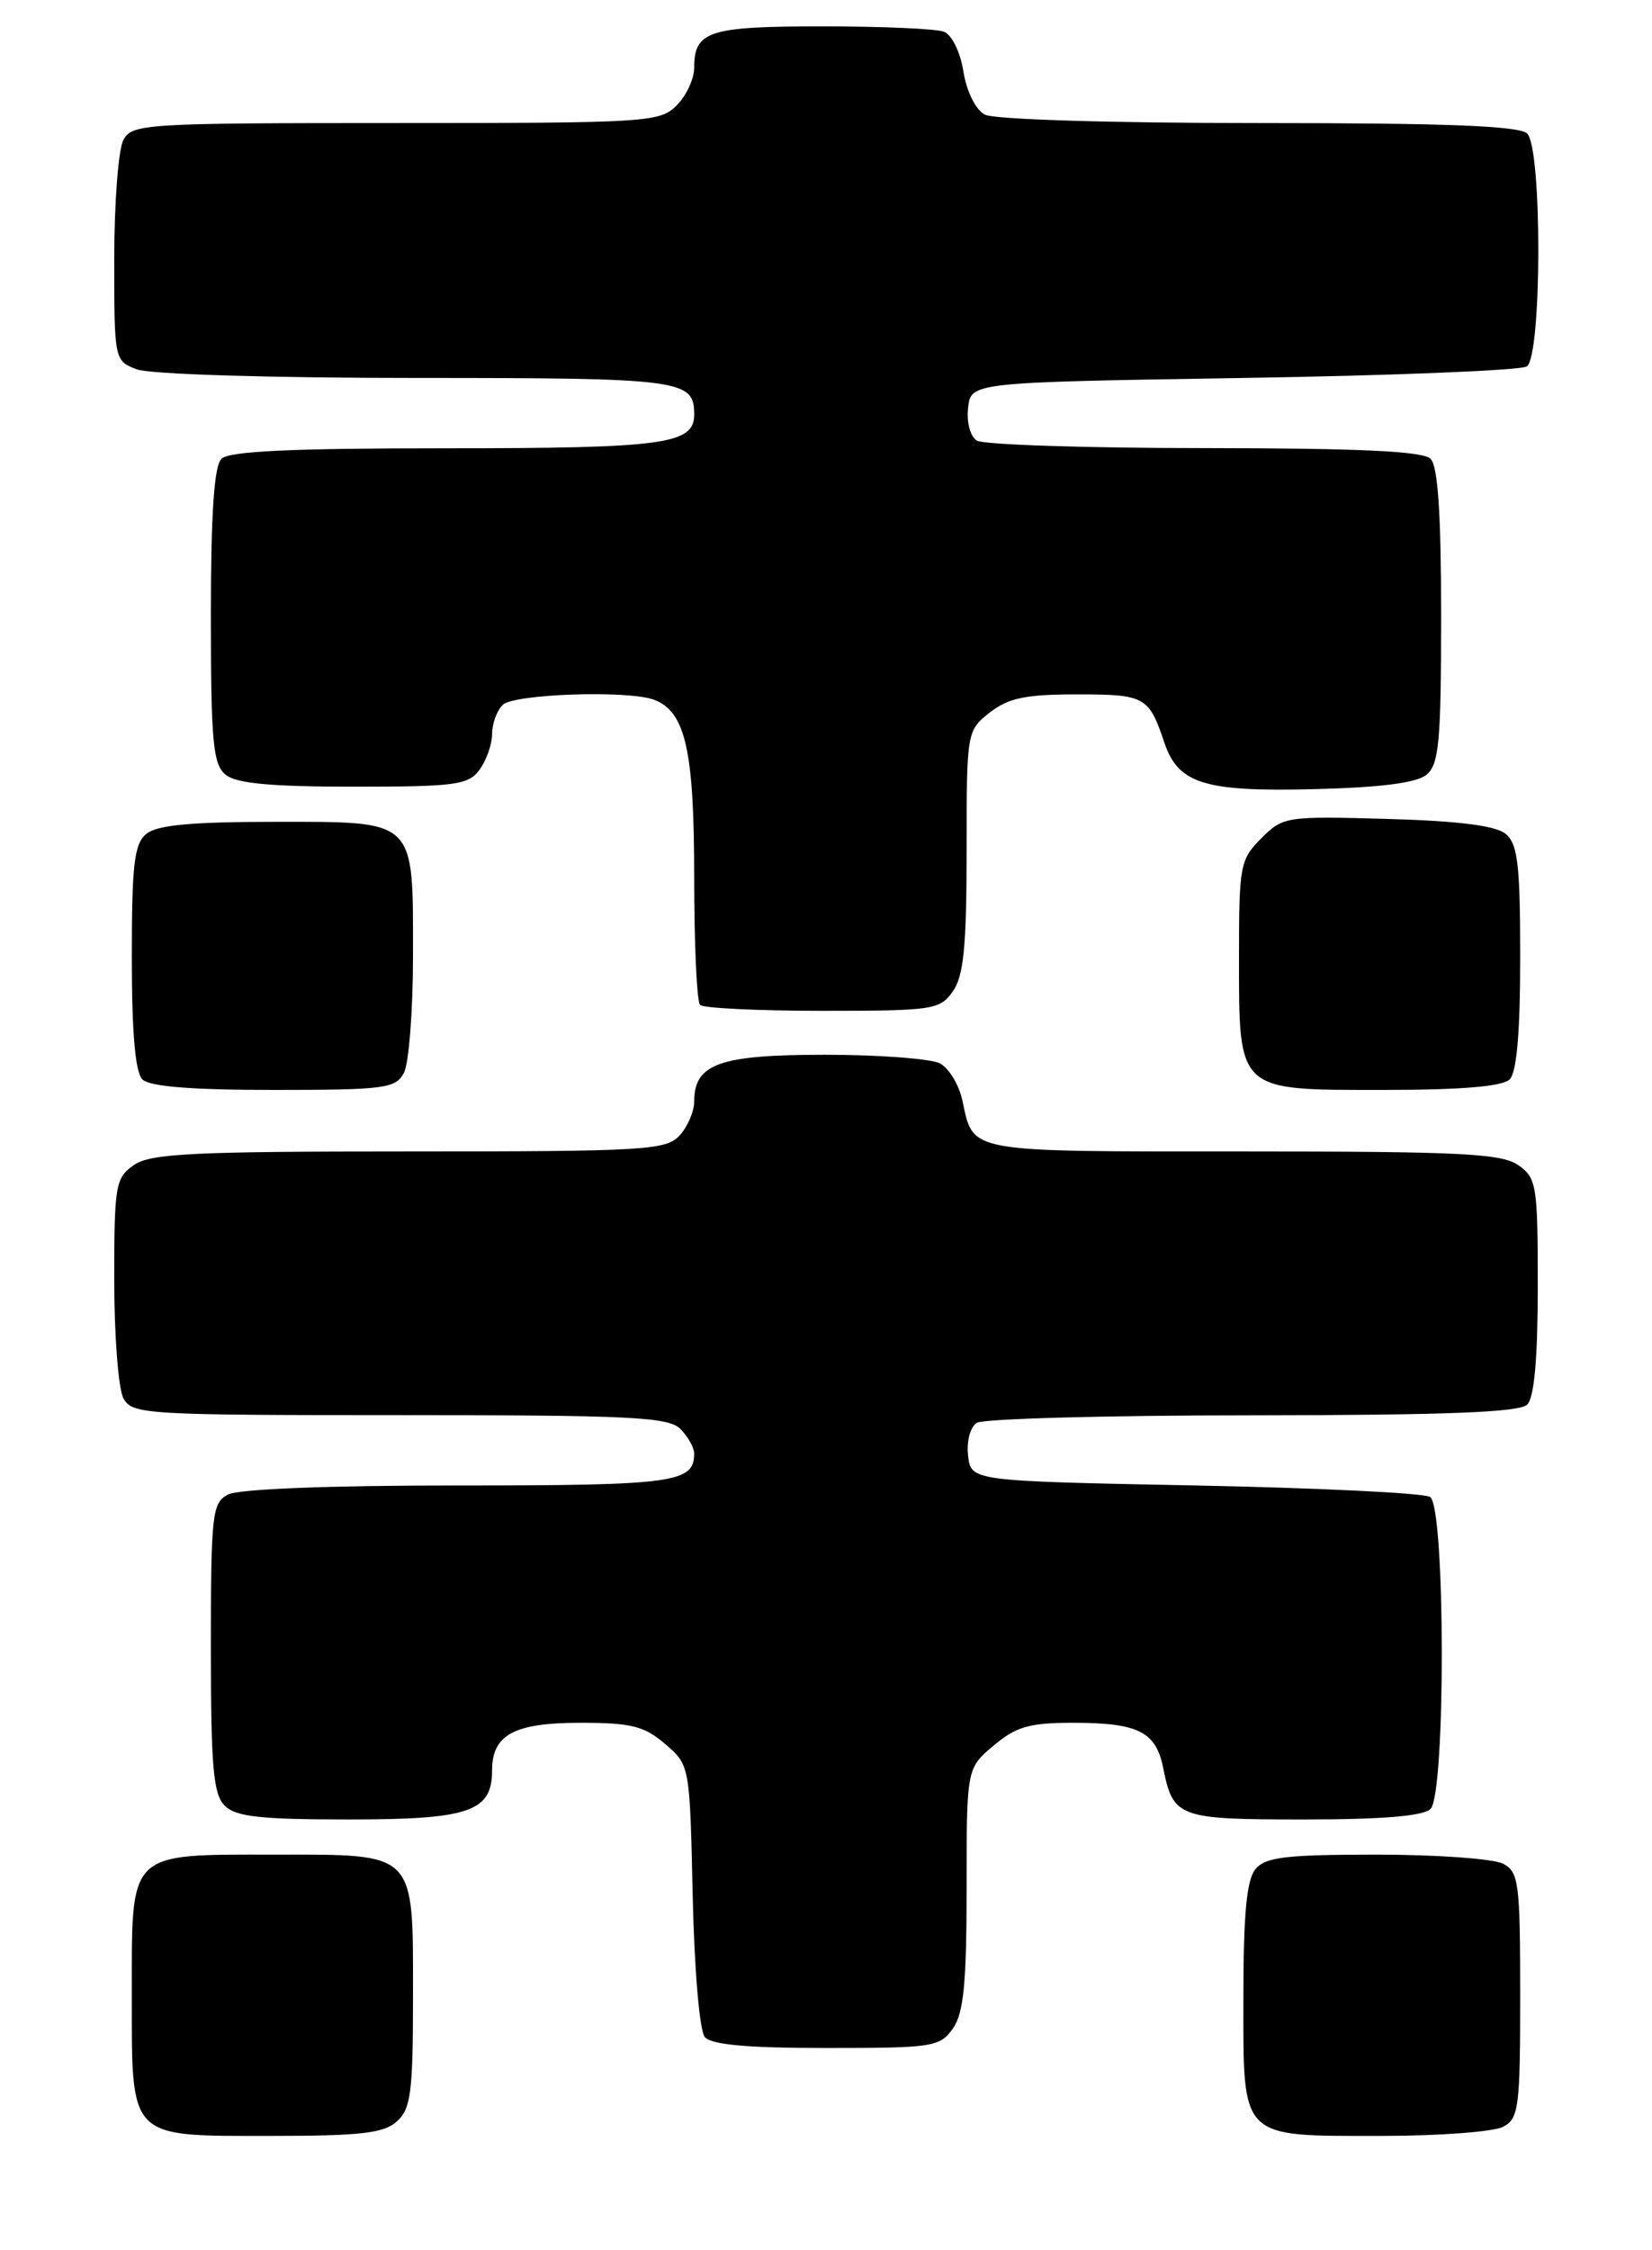 <?xml version="1.0" encoding="UTF-8" standalone="no"?>
<!DOCTYPE svg PUBLIC "-//W3C//DTD SVG 1.1//EN" "http://www.w3.org/Graphics/SVG/1.1/DTD/svg11.dtd" >
<svg xmlns="http://www.w3.org/2000/svg" xmlns:xlink="http://www.w3.org/1999/xlink" version="1.1" viewBox="0 0 188 256">
 <g >
 <path fill="currentColor"
d=" M 45.17 241.35 C 46.76 239.91 47.00 238.03 47.00 227.17 C 47.00 210.49 47.49 211.00 31.17 211.00 C 14.49 211.00 15.00 210.51 15.00 226.83 C 15.00 243.51 14.51 243.00 30.83 243.00 C 41.07 243.00 43.67 242.70 45.17 241.35 Z  M 171.07 241.96 C 172.84 241.02 173.00 239.75 173.00 227.00 C 173.00 214.25 172.84 212.98 171.07 212.04 C 170.00 211.47 163.53 211.00 156.69 211.00 C 146.33 211.00 144.01 211.28 142.87 212.65 C 141.87 213.87 141.50 217.75 141.50 227.23 C 141.50 243.53 140.97 243.00 157.26 243.00 C 163.79 243.00 170.00 242.53 171.07 241.96 Z  M 108.44 230.78 C 109.67 229.03 110.00 225.64 110.00 214.87 C 110.00 201.18 110.00 201.18 113.08 198.59 C 115.64 196.43 117.16 196.00 122.14 196.00 C 129.52 196.00 131.55 197.02 132.37 201.12 C 133.51 206.80 134.05 207.00 148.42 207.00 C 157.34 207.00 161.99 206.61 162.80 205.80 C 164.53 204.07 164.49 171.43 162.75 170.31 C 162.06 169.86 150.03 169.28 136.00 169.00 C 110.50 168.50 110.50 168.50 110.17 165.61 C 109.98 163.97 110.41 162.35 111.17 161.87 C 111.90 161.41 126.02 161.02 142.55 161.02 C 164.57 161.00 172.92 160.68 173.80 159.80 C 174.60 159.00 175.00 154.55 175.00 146.36 C 175.00 134.84 174.87 134.02 172.78 132.56 C 170.89 131.23 166.17 131.00 141.40 131.00 C 109.78 131.00 110.81 131.19 109.53 125.24 C 109.15 123.45 108.00 121.54 106.98 120.99 C 105.97 120.45 100.07 120.00 93.89 120.00 C 81.86 120.00 79.00 121.02 79.00 125.33 C 79.00 126.44 78.26 128.17 77.35 129.17 C 75.81 130.86 73.51 131.00 46.57 131.00 C 21.83 131.00 17.11 131.23 15.22 132.56 C 13.14 134.01 13.00 134.86 13.00 145.62 C 13.00 151.95 13.47 158.00 14.04 159.07 C 15.02 160.91 16.44 161.00 45.46 161.00 C 71.76 161.00 76.07 161.21 77.43 162.57 C 78.29 163.44 79.00 164.70 79.00 165.37 C 79.00 168.69 76.74 169.00 52.23 169.00 C 37.35 169.00 27.12 169.40 25.93 170.04 C 24.14 170.99 24.00 172.28 24.00 187.46 C 24.00 201.03 24.27 204.13 25.57 205.43 C 26.83 206.69 29.62 207.00 39.74 207.00 C 53.41 207.00 56.00 206.11 56.00 201.42 C 56.00 197.36 58.51 196.00 66.02 196.00 C 71.84 196.00 73.32 196.37 75.69 198.41 C 78.50 200.82 78.50 200.82 78.83 215.65 C 79.01 223.98 79.61 231.03 80.20 231.74 C 80.94 232.63 84.98 233.00 94.07 233.00 C 106.18 233.00 106.97 232.88 108.44 230.78 Z  M 45.96 122.07 C 46.53 121.00 47.00 115.01 47.00 108.76 C 47.00 93.04 47.48 93.50 31.23 93.50 C 21.75 93.50 17.87 93.87 16.65 94.87 C 15.27 96.02 15.00 98.35 15.00 108.92 C 15.00 117.45 15.39 121.99 16.20 122.80 C 17.02 123.62 21.79 124.00 31.16 124.00 C 43.75 124.00 45.02 123.83 45.96 122.07 Z  M 171.80 122.80 C 172.61 121.99 173.00 117.45 173.00 108.92 C 173.00 98.36 172.72 96.02 171.35 94.87 C 170.21 93.93 166.01 93.40 157.89 93.17 C 146.37 92.84 146.01 92.90 143.54 95.37 C 141.13 97.78 141.00 98.48 141.00 108.73 C 141.00 124.29 140.69 124.00 157.36 124.00 C 166.32 124.00 170.99 123.61 171.80 122.80 Z  M 108.44 112.78 C 109.67 111.03 110.00 107.64 110.00 96.85 C 110.00 83.24 110.02 83.13 112.63 81.07 C 114.75 79.41 116.70 79.00 122.58 79.00 C 130.31 79.00 130.74 79.24 132.50 84.47 C 134.08 89.17 137.05 90.10 149.60 89.78 C 157.19 89.59 161.22 89.07 162.35 88.13 C 163.76 86.95 164.00 84.36 164.00 70.08 C 164.00 58.44 163.64 53.04 162.80 52.20 C 161.93 51.33 154.79 51.00 137.05 50.98 C 123.55 50.98 111.90 50.59 111.17 50.13 C 110.41 49.65 109.98 48.03 110.17 46.39 C 110.50 43.50 110.50 43.50 141.50 43.00 C 158.55 42.73 173.06 42.14 173.75 41.69 C 175.47 40.58 175.51 16.91 173.80 15.20 C 172.92 14.32 164.74 14.00 143.23 14.00 C 126.31 14.00 113.11 13.59 112.07 13.04 C 111.03 12.48 110.00 10.42 109.64 8.15 C 109.29 5.93 108.32 3.95 107.42 3.61 C 106.55 3.27 100.34 3.00 93.62 3.00 C 80.66 3.00 79.00 3.53 79.00 7.70 C 79.00 8.97 78.10 10.90 77.00 12.00 C 75.09 13.91 73.67 14.00 45.04 14.00 C 16.43 14.00 15.02 14.09 14.04 15.93 C 13.47 17.00 13.00 23.08 13.00 29.46 C 13.00 40.98 13.02 41.06 15.57 42.02 C 17.02 42.58 30.79 43.00 47.37 43.00 C 77.67 43.00 79.00 43.18 79.00 47.16 C 79.00 50.54 75.63 51.00 50.77 51.00 C 33.15 51.00 26.07 51.33 25.20 52.20 C 24.36 53.04 24.00 58.44 24.00 70.08 C 24.00 84.38 24.24 86.95 25.66 88.13 C 26.87 89.13 30.75 89.50 40.24 89.50 C 51.88 89.50 53.30 89.31 54.58 87.56 C 55.36 86.49 56.00 84.67 56.00 83.51 C 56.00 82.35 56.54 80.86 57.20 80.20 C 58.46 78.94 71.54 78.50 74.46 79.62 C 78.01 80.98 79.00 85.38 79.00 99.78 C 79.00 107.42 79.30 113.97 79.67 114.33 C 80.03 114.70 86.31 115.00 93.61 115.00 C 106.20 115.00 106.97 114.88 108.44 112.78 Z "/>
</g>
</svg>